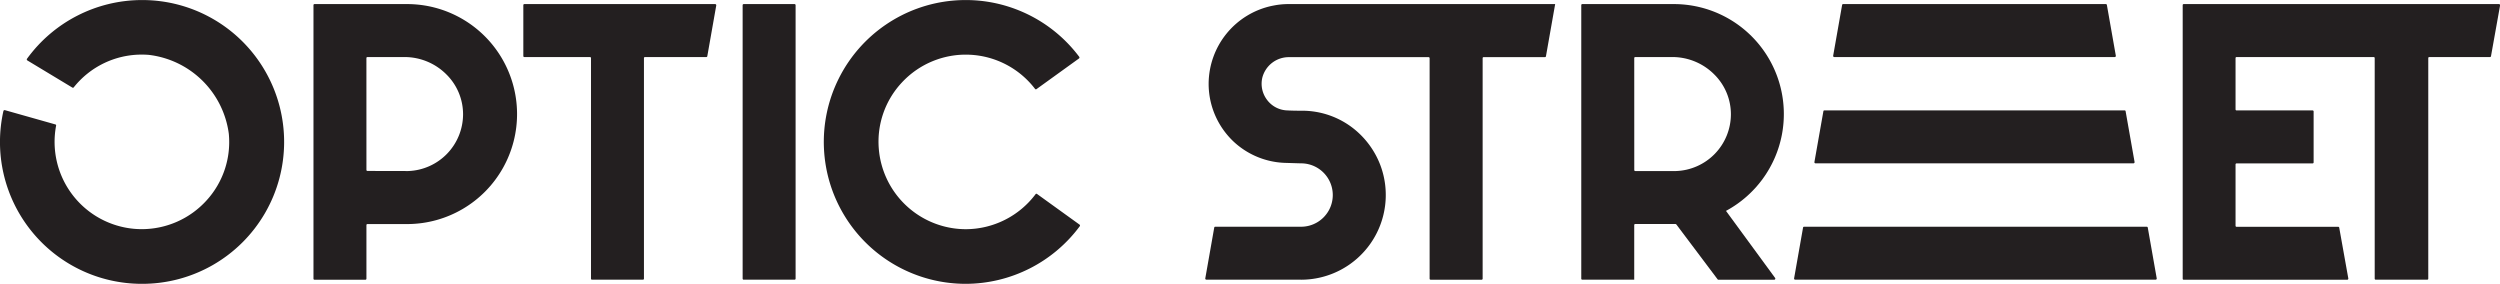 <svg xmlns="http://www.w3.org/2000/svg" width="220.239" height="25" viewBox="0 0 220.239 25"><defs><style>.a{fill:#231f20;}</style></defs><path class="a" d="M47.907,33.312V13.876a.089.089,0,0,0-.089-.089H42.035a.089.089,0,0,1-.089-.089V9.211a.089.089,0,0,1,.089-.089H58.841a.1.1,0,0,1,.1.122l-.788,4.47a.089.089,0,0,1-.088.073H52.662a.089.089,0,0,0-.09.089V33.312a.089.089,0,0,1-.089.089H48A.089.089,0,0,1,47.907,33.312Z" transform="translate(4.157 -8.761)"/><path class="a" d="M104.559,33.4l-.06,0h-8.25a.1.1,0,0,1-.1-.122l.788-4.47a.089.089,0,0,1,.088-.073h7.563a2.792,2.792,0,1,0,0-5.584c-.072,0-.5-.013-.953-.028l-.451-.013a6.982,6.982,0,0,1-4.527-1.861,7.081,7.081,0,0,1-.58-.614,6.986,6.986,0,0,1-1.633-4.493,7.038,7.038,0,0,1,5.6-6.869l.172-.033a6.8,6.8,0,0,1,1.246-.12h23.509l-.812,4.6a.088.088,0,0,1-.088.073h-5.4a.089.089,0,0,0-.089.09V33.313a.089.089,0,0,1-.089.089H116a.089.089,0,0,1-.089-.089V13.886a.089.089,0,0,0-.09-.09h-12.3a2.406,2.406,0,0,0-2.351,1.818,2.349,2.349,0,0,0,.412,1.935,2.309,2.309,0,0,0,1.711.935c.389.023.755.028,1.049.031l.28,0a7.306,7.306,0,0,1,4.7,1.663,7.518,7.518,0,0,1,2.248,3.13,7.464,7.464,0,0,1-6.981,10.094Z" transform="translate(10.032 -8.761)"/><path class="a" d="M138.045,33.372l-3.636-4.835a.107.107,0,0,0-.083-.041h-3.541a.089.089,0,0,0-.089.089V33.4H126.12a.089.089,0,0,1-.089-.09V9.211a.089.089,0,0,1,.089-.09h8.067a9.687,9.687,0,0,1,4.651,18.186l-.059.032,4.323,5.9a.1.1,0,0,1-.084.165H138.1A.075.075,0,0,1,138.045,33.372ZM130.7,23.74a.089.089,0,0,0,.089.089h3.585a5.012,5.012,0,0,0,4.839-4.986,4.928,4.928,0,0,0-1.462-3.52,5.209,5.209,0,0,0-3.664-1.536h-3.3a.089.089,0,0,0-.089.09Z" transform="translate(13.272 -8.761)"/><rect class="a" width="4.666" height="24.279" rx="0.08" transform="translate(65.423 0.361)"/><path class="a" d="M25.267,33.311V9.211a.089.089,0,0,1,.089-.09h8.067A9.688,9.688,0,0,1,33.6,28.5H30.021a.089.089,0,0,0-.089.089v4.725a.089.089,0,0,1-.089.09H25.356A.089.089,0,0,1,25.267,33.311Zm4.665-9.579a.089.089,0,0,0,.089.089l3.586.008a5.011,5.011,0,0,0,4.838-4.986,4.928,4.928,0,0,0-1.462-3.52,5.209,5.209,0,0,0-3.664-1.536h-3.3a.089.089,0,0,0-.089.09Z" transform="translate(2.349 -8.761)"/><path class="a" d="M146.053,13.665l.788-4.47a.089.089,0,0,1,.088-.073h23.147a.089.089,0,0,1,.088.073l.788,4.47a.1.1,0,0,1-.1.122H146.155A.1.1,0,0,1,146.053,13.665Z" transform="translate(15.442 -8.761)"/><path class="a" d="M144.563,22.112l.789-4.469a.088.088,0,0,1,.088-.074h26.448a.088.088,0,0,1,.088.074l.789,4.469a.105.105,0,0,1-.1.123H144.666A.1.1,0,0,1,144.563,22.112Z" transform="translate(15.281 -7.845)"/><path class="a" d="M142.948,31.36l.788-4.469a.089.089,0,0,1,.088-.074h30.191a.09.09,0,0,1,.089.074l.788,4.469a.1.1,0,0,1-.1.122H143.05A.1.1,0,0,1,142.948,31.36Z" transform="translate(15.105 -6.842)"/><path class="a" d="M190.748,33.312V13.876a.089.089,0,0,0-.09-.089h-12.08a.089.089,0,0,0-.089.089V18.4a.089.089,0,0,0,.089.089h6.7a.089.089,0,0,1,.089.09v4.487a.089.089,0,0,1-.089.09h-6.7a.089.089,0,0,0-.089.089v5.407a.089.089,0,0,0,.089.089h8.956a.089.089,0,0,1,.088.073l.8,4.47a.1.1,0,0,1-.1.122h-14.4a.089.089,0,0,1-.089-.089V9.211a.089.089,0,0,1,.089-.089h27.77a.1.1,0,0,1,.1.122l-.8,4.47a.09.09,0,0,1-.089.073h-5.347a.089.089,0,0,0-.089.089V33.312a.089.089,0,0,1-.089.089h-4.539A.089.089,0,0,1,190.748,33.312Z" transform="translate(18.453 -8.761)"/><path class="a" d="M78.333,33.8A12.5,12.5,0,1,1,88.328,13.8a.106.106,0,0,1-.023.149l-3.744,2.7a.088.088,0,0,1-.122-.019A7.681,7.681,0,0,0,72.7,16.07a7.623,7.623,0,0,0-2.029,5.817,7.706,7.706,0,0,0,7.179,7.084c.162.01.326.016.488.016A7.716,7.716,0,0,0,84.486,25.9a.089.089,0,0,1,.122-.019l3.745,2.7a.1.1,0,0,1,.022.147A12.543,12.543,0,0,1,78.333,33.8Z" transform="translate(6.746 -8.796)"/><path class="a" d="M12.851,33.8A12.493,12.493,0,0,1,.652,18.58.107.107,0,0,1,.784,18.5l4.449,1.258a.089.089,0,0,1,.063.1,7.691,7.691,0,0,0,6.918,9.1c.212.017.427.025.637.025a7.7,7.7,0,0,0,5.682-2.514,7.622,7.622,0,0,0,1.975-5.9,8.057,8.057,0,0,0-7.061-6.94c-.2-.016-.4-.023-.6-.023a7.639,7.639,0,0,0-6,2.888.089.089,0,0,1-.115.021L2.765,14.122a.1.1,0,0,1-.031-.152A12.527,12.527,0,0,1,12.851,8.8h.063a12.5,12.5,0,0,1-.063,25Z" transform="translate(-0.352 -8.796)"/></svg>